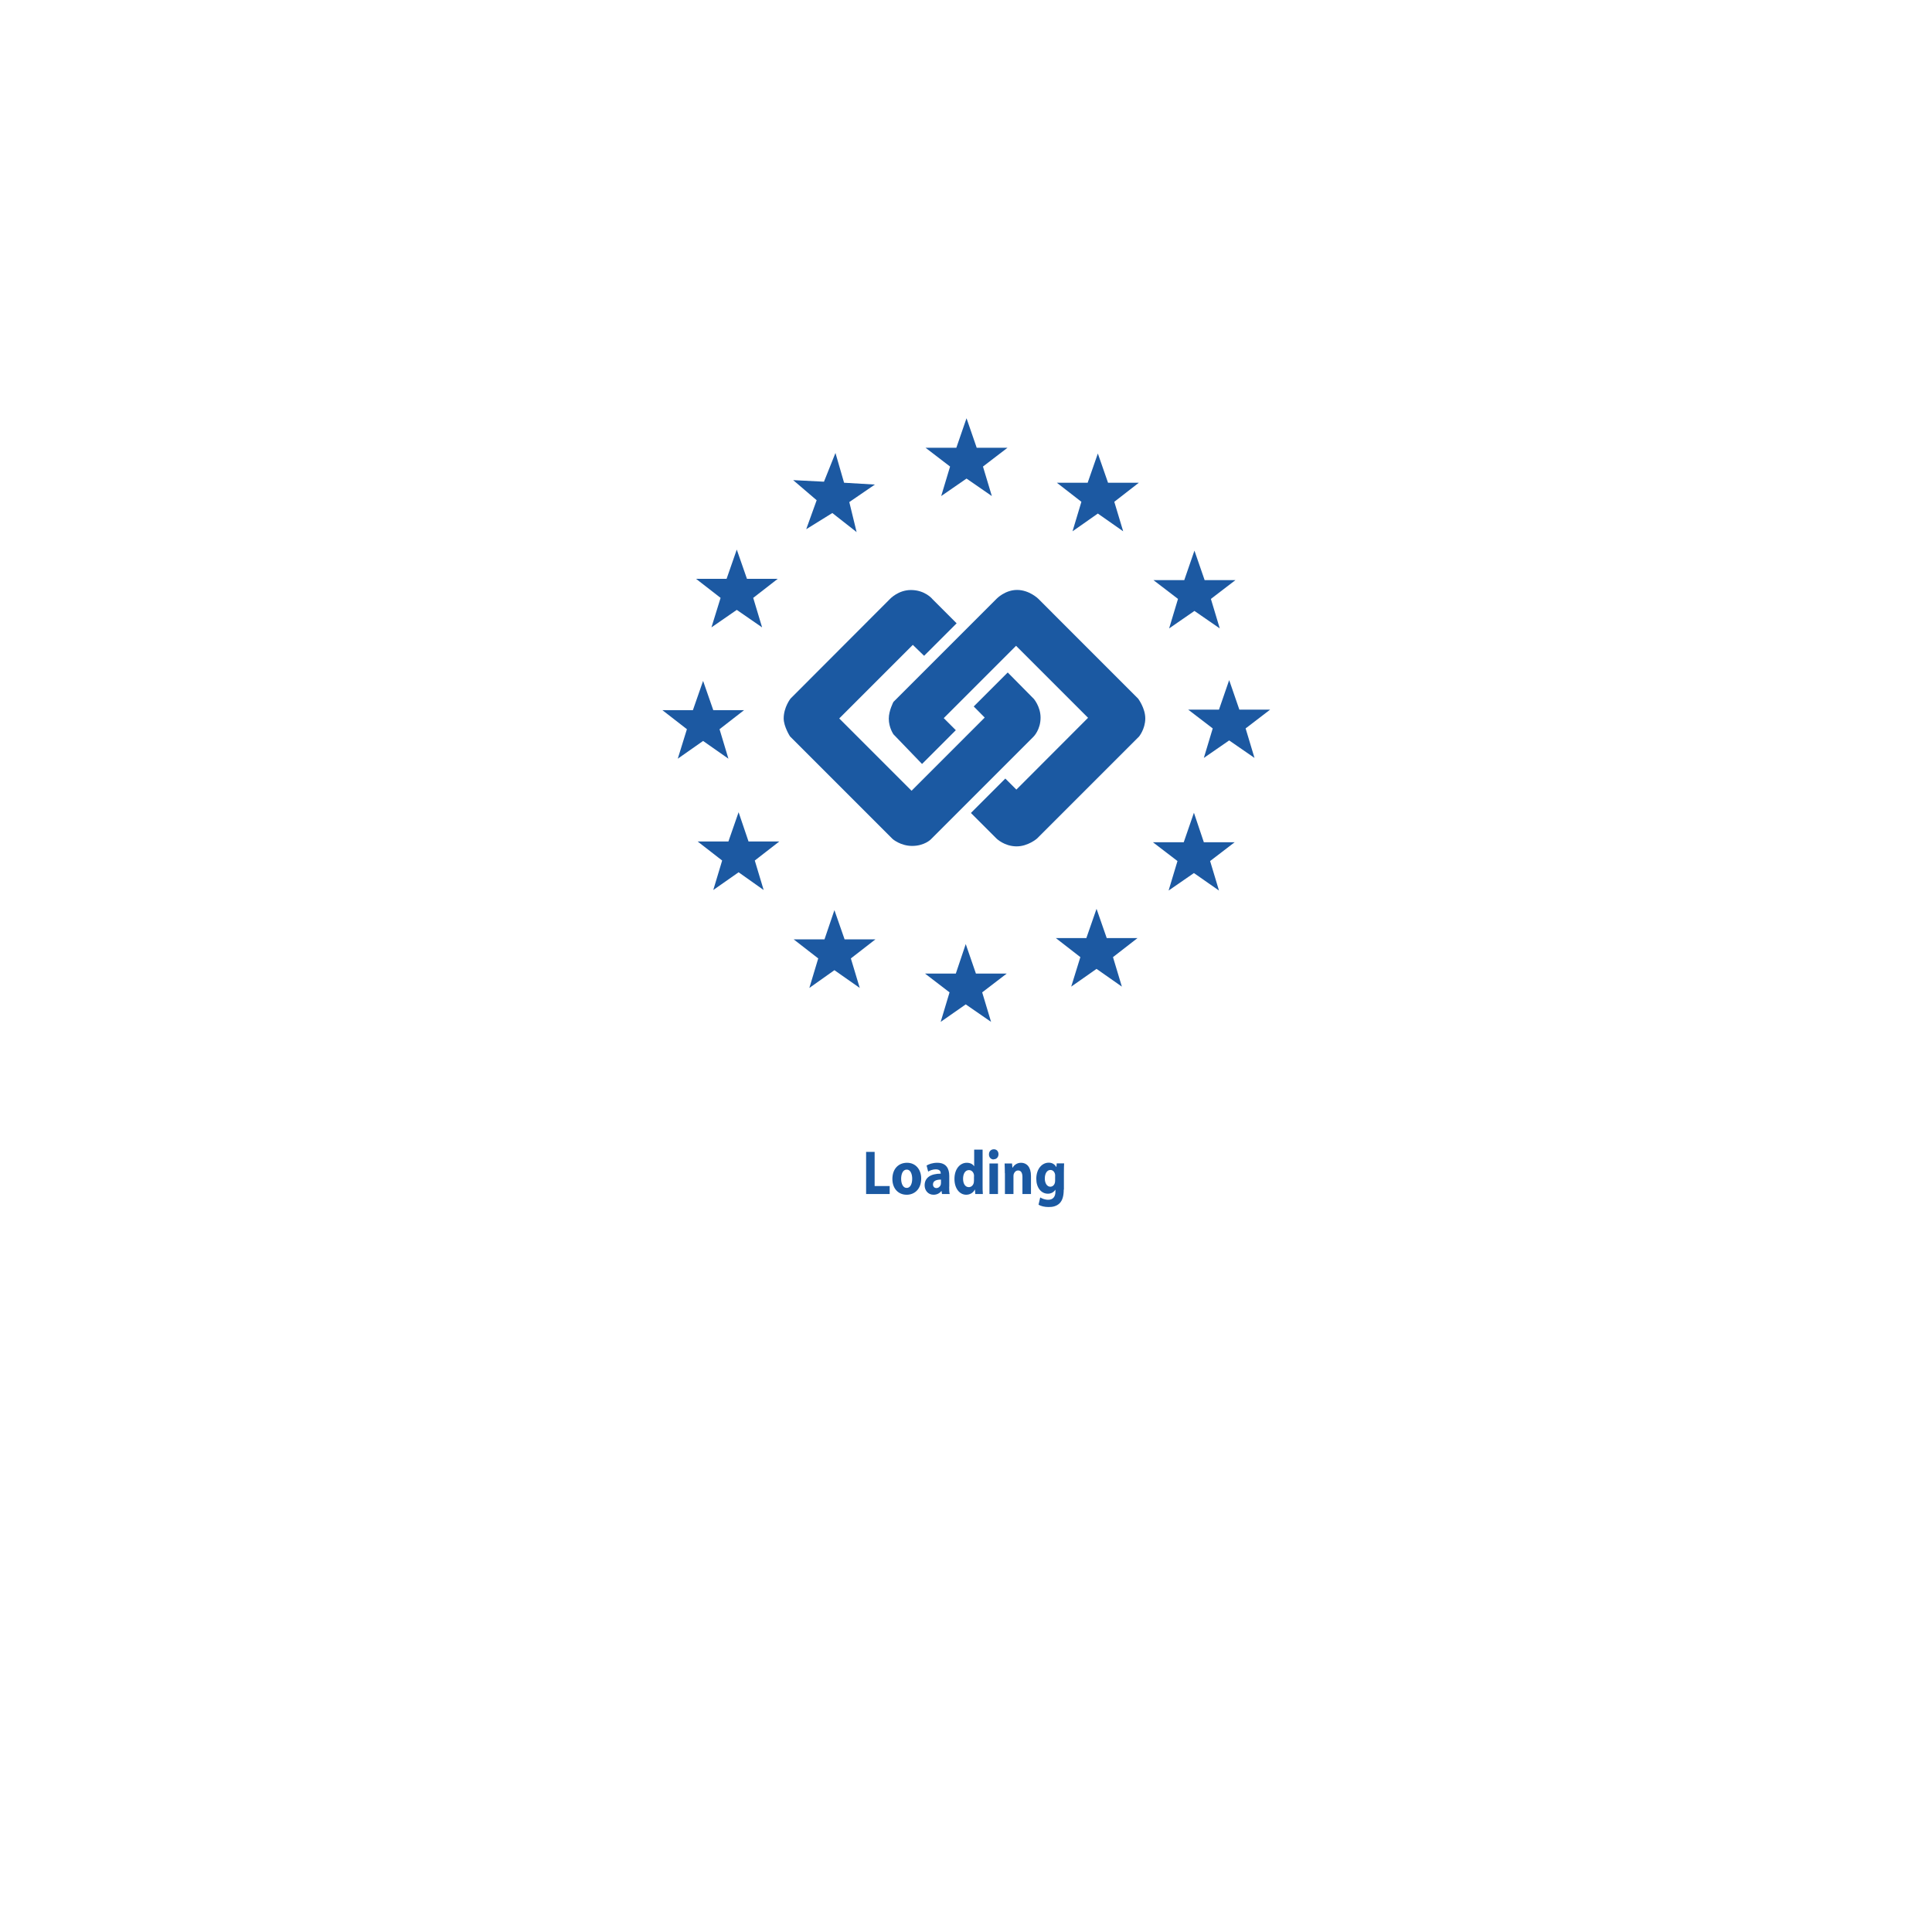 
<svg  id="loadingSVG" xmlns="http://www.w3.org/2000/svg"  xmlns:xlink="http://www.w3.org/1999/xlink" width="740" height="740" viewBox="0 0 740 740" version="1.1">
   <style>
    #loadingSVG {
      position: absolute;
    }
    .styleLoading0{stroke:  lightgrey;stroke-width: 2;fill: none;}
    .styleLoading1{fill:  #034798; opacity: 0.9;}
    .styleLoading2{opacity: 1;}
   </style>
     
   <polygon cx="30" cy="30" r="25" id="polygon3" points="282.2,210.5 286.1,221.7 297.9,221.7 288.5,229 291.9,240.3 282.2,233.6 272.5,240.3 276,229 266.6,221.7 278.3,221.7" class="styleLoading1" >
        <animateTransform attributeName="transform" type="rotate" from="0 370 278" to="360 370 278" begin="0s" dur="6s" repeatCount="indefinite"/>
   </polygon>   
   <polygon id="polygon5" points="320,173.5 323.3,184.9 335.1,185.6 325.3,192.3 328.1,203.8 318.8,196.5 308.8,202.7 312.8,191.6 303.8,183.9 315.6,184.5" class="styleLoading1" >
        <animateTransform attributeName="transform" type="rotate" from="0 370 278" to="360 370 278" begin="0s" dur="6s" repeatCount="indefinite"/>
   </polygon>   
   <polygon id="polygon7" points="370.2,160.2 374.1,171.5 385.9,171.5 376.5,178.7 379.9,190 370.2,183.3 360.5,190 363.9,178.7 354.5,171.5 366.3,171.5" class="styleLoading1" >
        <animateTransform attributeName="transform" type="rotate" from="0 370 278" to="360 370 278" begin="0s" dur="6s" repeatCount="indefinite"/>
   </polygon>   
   <polygon id="polygon9" points="420.5,173.7 424.4,184.9 436.2,184.9 426.8,192.2 430.2,203.5 420.5,196.7 410.8,203.5 414.2,192.2 404.8,184.9 416.6,184.9" class="styleLoading1" >
        <animateTransform attributeName="transform" type="rotate" from="0 370 278" to="360 370 278" begin="0s" dur="6s" repeatCount="indefinite"/>
   </polygon>   
   <polygon id="polygon11" points="457.5,210.9 461.4,222.2 473.2,222.2 463.8,229.4 467.2,240.7 457.5,234 447.8,240.7 451.2,229.4 441.8,222.2 453.6,222.2" class="styleLoading1" >
        <animateTransform attributeName="transform" type="rotate" from="0 370 278" to="360 370 278" begin="0s" dur="6s" repeatCount="indefinite"/>
   </polygon>   
   <polygon id="polygon13" points="470.8,260.5 474.7,271.8 486.5,271.8 477.1,279 480.5,290.3 470.8,283.6 461.1,290.3 464.5,279 455.1,271.8 466.9,271.8" class="styleLoading1" >
        <animateTransform attributeName="transform" type="rotate" from="0 370 278" to="360 370 278" begin="0s" dur="6s" repeatCount="indefinite"/>
   </polygon>   
   <polygon id="polygon15" points="457.3,311.3 461.1,322.6 472.9,322.6 463.5,329.8 466.9,341.1 457.3,334.4 447.6,341.1 451,329.8 441.6,322.6 453.4,322.6" class="styleLoading1" >
        <animateTransform attributeName="transform" type="rotate" from="0 370 278" to="360 370 278" begin="0s" dur="6s" repeatCount="indefinite"/>
   </polygon>   
   <polygon id="polygon17" points="420,348.1 423.9,359.3 435.7,359.3 426.3,366.6 429.7,377.9 420,371.1 410.3,377.9 413.8,366.6 404.4,359.3 416.1,359.3" class="styleLoading1" >
        <animateTransform attributeName="transform" type="rotate" from="0 370 278" to="360 370 278" begin="0s" dur="6s" repeatCount="indefinite"/>
   </polygon>   
   <polygon id="polygon19" points="369.9,361.6 373.8,372.9 385.6,372.9 376.2,380.1 379.6,391.4 369.9,384.7 360.3,391.4 363.7,380.1 354.3,372.9 366.1,372.9" class="styleLoading1" >
        <animateTransform attributeName="transform" type="rotate" from="0 370 278" to="360 370 278" begin="0s" dur="6s" repeatCount="indefinite"/>
   </polygon>   
   <polygon id="polygon21" points="319.6,348.6 323.5,359.8 335.3,359.8 325.9,367.1 329.3,378.4 319.6,371.6 310,378.4 313.4,367.1 304,359.8 315.8,359.8" class="styleLoading1" >
        <animateTransform attributeName="transform" type="rotate" from="0 370 278" to="360 370 278" begin="0s" dur="6s" repeatCount="indefinite"/>
   </polygon>   
   <polygon id="polygon23" points="282.9,311.1 286.7,322.3 298.5,322.3 289.1,329.6 292.5,340.9 282.9,334.1 273.2,340.9 276.6,329.6 267.2,322.3 279,322.3" class="styleLoading1" >
        <animateTransform attributeName="transform" type="rotate" from="0 370 278" to="360 370 278" begin="0s" dur="6s" repeatCount="indefinite"/>
   </polygon>

   <polygon id="polygon25" points="269.3,260.8 273.2,272 285,272 275.6,279.3 279,290.6 269.3,283.8 259.6,290.6 263.1,279.3 253.7,272 265.4,272" class="styleLoading1" >
        <animateTransform attributeName="transform" type="rotate" from="0 370 278" to="360 370 278" begin="0s" dur="6s" repeatCount="indefinite"/>
   </polygon>   

   <path id="path27" d="M353.16 292.617l12.938-12.938l-4.621-4.62l27.697-27.701l27.576 27.575l-27.455 27.5 l-4.232-4.231l-13.184 13.183l9.799 9.795c0 0 2.9 2.9 7.5 2.996c4.5 0.1 8.024-2.996 8.024-2.996l39.07-39.063 c0 0 2.357-2.854 2.396-6.857c0.039-4.008-2.747-7.67-2.747-7.67l-38.248-38.263c0 0-3.384-3.331-8.038-3.367 c-4.657-0.042-7.909 3.367-7.909 3.367l-39.521 39.52c0 0-1.781 3.348-1.781 6.401c0 3.5 1.8 6 1.8 6.021L353.16 292.617z " class="styleLoading1" />

   <path id="path29" d="M372.969 270.584l13.014-13.013l9.978 10.096c0 0 2.6 3 2.6 7.2 c0 4.651-2.688 7.282-2.688 7.282l-39.366 39.369c0 0-2.448 2.488-7.133 2.488c-4.479 0-7.476-2.646-7.476-2.646l-39.313-39.317 c0 0-2.417-3.759-2.417-6.872c0-4.271 2.613-7.591 2.613-7.591l38.081-38.148c0 0 3.162-3.446 8.041-3.446 c5.377 0 8.2 3.4 8.2 3.446l9.306 9.307l-12.457 12.448L349.629 247l-28.18 28.179l27.697 27.697l28.022-28.031L372.969 270.6 z" class="styleLoading1" />

   <g class="styleLoading2">
      <!-- "loading" text outlines -->
      <path d="M331.74 441.2h3.268v13.08h5.762v3.066h-9.03V441.2z" class="styleLoading1" />
      <path d="M347.244 457.61c-3.075 0-5.439-2.252-5.439-6.037s2.236-6.205 5.633-6.205 c3.204 0 5.4 2.5 5.4 6.014c0 4.264-2.73 6.229-5.525 6.229H347.244z M347.308 454.999c1.29 0 2.085-1.413 2.085-3.521 c0-1.725-0.602-3.498-2.085-3.498c-1.548 0-2.15 1.773-2.15 3.521c0 2 0.8 3.5 2.1 3.498H347.308z" class="styleLoading1" />
      <path d="M363.564 454.52c0 1.1 0 2.2 0.2 2.827h-2.945l-0.194-1.174h-0.064 c-0.688 0.935-1.763 1.438-3.01 1.438c-2.128 0-3.397-1.725-3.397-3.594c0-3.042 2.451-4.479 6.17-4.479v-0.144 c0-0.623-0.301-1.51-1.914-1.51c-1.075 0-2.214 0.407-2.902 0.862l-0.602-2.323c0.731-0.455 2.171-1.055 4.085-1.055 c3.504 0 4.6 2.3 4.6 5.055V454.52z M360.404 451.813c-1.72 0-3.053 0.455-3.053 1.845c0 0.9 0.6 1.4 1.3 1.4 c0.796 0 1.484-0.599 1.699-1.342c0.043-0.191 0.064-0.407 0.064-0.623V451.813z" class="styleLoading1" />
      <path d="M376.358 440.338v13.511c0 1.3 0 2.7 0.1 3.498h-2.902l-0.129-1.701h-0.064 c-0.645 1.294-1.935 1.965-3.289 1.965c-2.494 0-4.493-2.372-4.493-6.013c-0.021-3.93 2.192-6.229 4.708-6.229 c1.312 0 2.3 0.5 2.8 1.318h0.043v-6.349H376.358z M373.091 450.615c0-0.216 0-0.455-0.043-0.671 c-0.193-0.982-0.903-1.772-1.913-1.772c-1.506 0-2.258 1.484-2.258 3.329c0 2 0.9 3.2 2.2 3.2 c0.945 0 1.72-0.719 1.913-1.749c0.043-0.24 0.064-0.527 0.064-0.814V450.615z" class="styleLoading1" />
      <path d="M380.597 444.099c-1.097 0-1.806-0.862-1.806-1.94c0-1.102 0.73-1.94 1.849-1.96s1.806 0.8 1.8 1.9 c0 1.078-0.709 1.94-1.849 1.94H380.597z M378.984 457.347v-11.715h3.268v11.715H378.984z" class="styleLoading1" />
      <path d="M384.876 449.369c0-1.461-0.043-2.683-0.086-3.737h2.838l0.15 1.629h0.064 c0.43-0.767 1.483-1.893 3.246-1.893c2.15 0 3.8 1.6 3.8 5.055v6.924h-3.268v-6.492c0-1.509-0.474-2.539-1.655-2.539 c-0.903 0-1.44 0.694-1.678 1.365c-0.086 0.239-0.107 0.575-0.107 0.91v6.756h-3.268V449.369z" class="styleLoading1" />
      <path d="M407.432 455.646c0 2.252-0.408 4.097-1.612 5.271c-1.14 1.103-2.709 1.438-4.257 1.4 c-1.397 0-2.838-0.312-3.784-0.887l0.646-2.778c0.666 0.4 1.8 0.9 3.1 0.886c1.548 0 2.73-0.91 2.73-3.09v-0.743h-0.043 c-0.624 0.959-1.634 1.51-2.838 1.51c-2.602 0-4.45-2.348-4.45-5.702c0-3.785 2.171-6.181 4.772-6.181 c1.44 0 2.3 0.7 2.9 1.653h0.043l0.107-1.39h2.838c-0.043 0.767-0.086 1.749-0.086 3.498V455.646z M404.164 450.4 c0-0.216-0.021-0.455-0.064-0.671c-0.236-0.958-0.86-1.605-1.764-1.605c-1.203 0-2.149 1.198-2.149 3.3 c0 1.7 0.8 3.1 2.1 3.114c0.86 0 1.527-0.622 1.742-1.461c0.086-0.287 0.107-0.671 0.107-0.982V450.399z" class="styleLoading1" />
<!--
  <animate id="loopfadeIn" attributeName="opacity" from="1" to="0.1"  dur="1.5s" begin="0s;loopfadeOut.end" />  
  <animate id="loopfadeOut" attributeName="opacity" from="0.1" to="1" begin="loopfadeIn.end" dur="1.5s" />
-->
   </g>

</svg>  